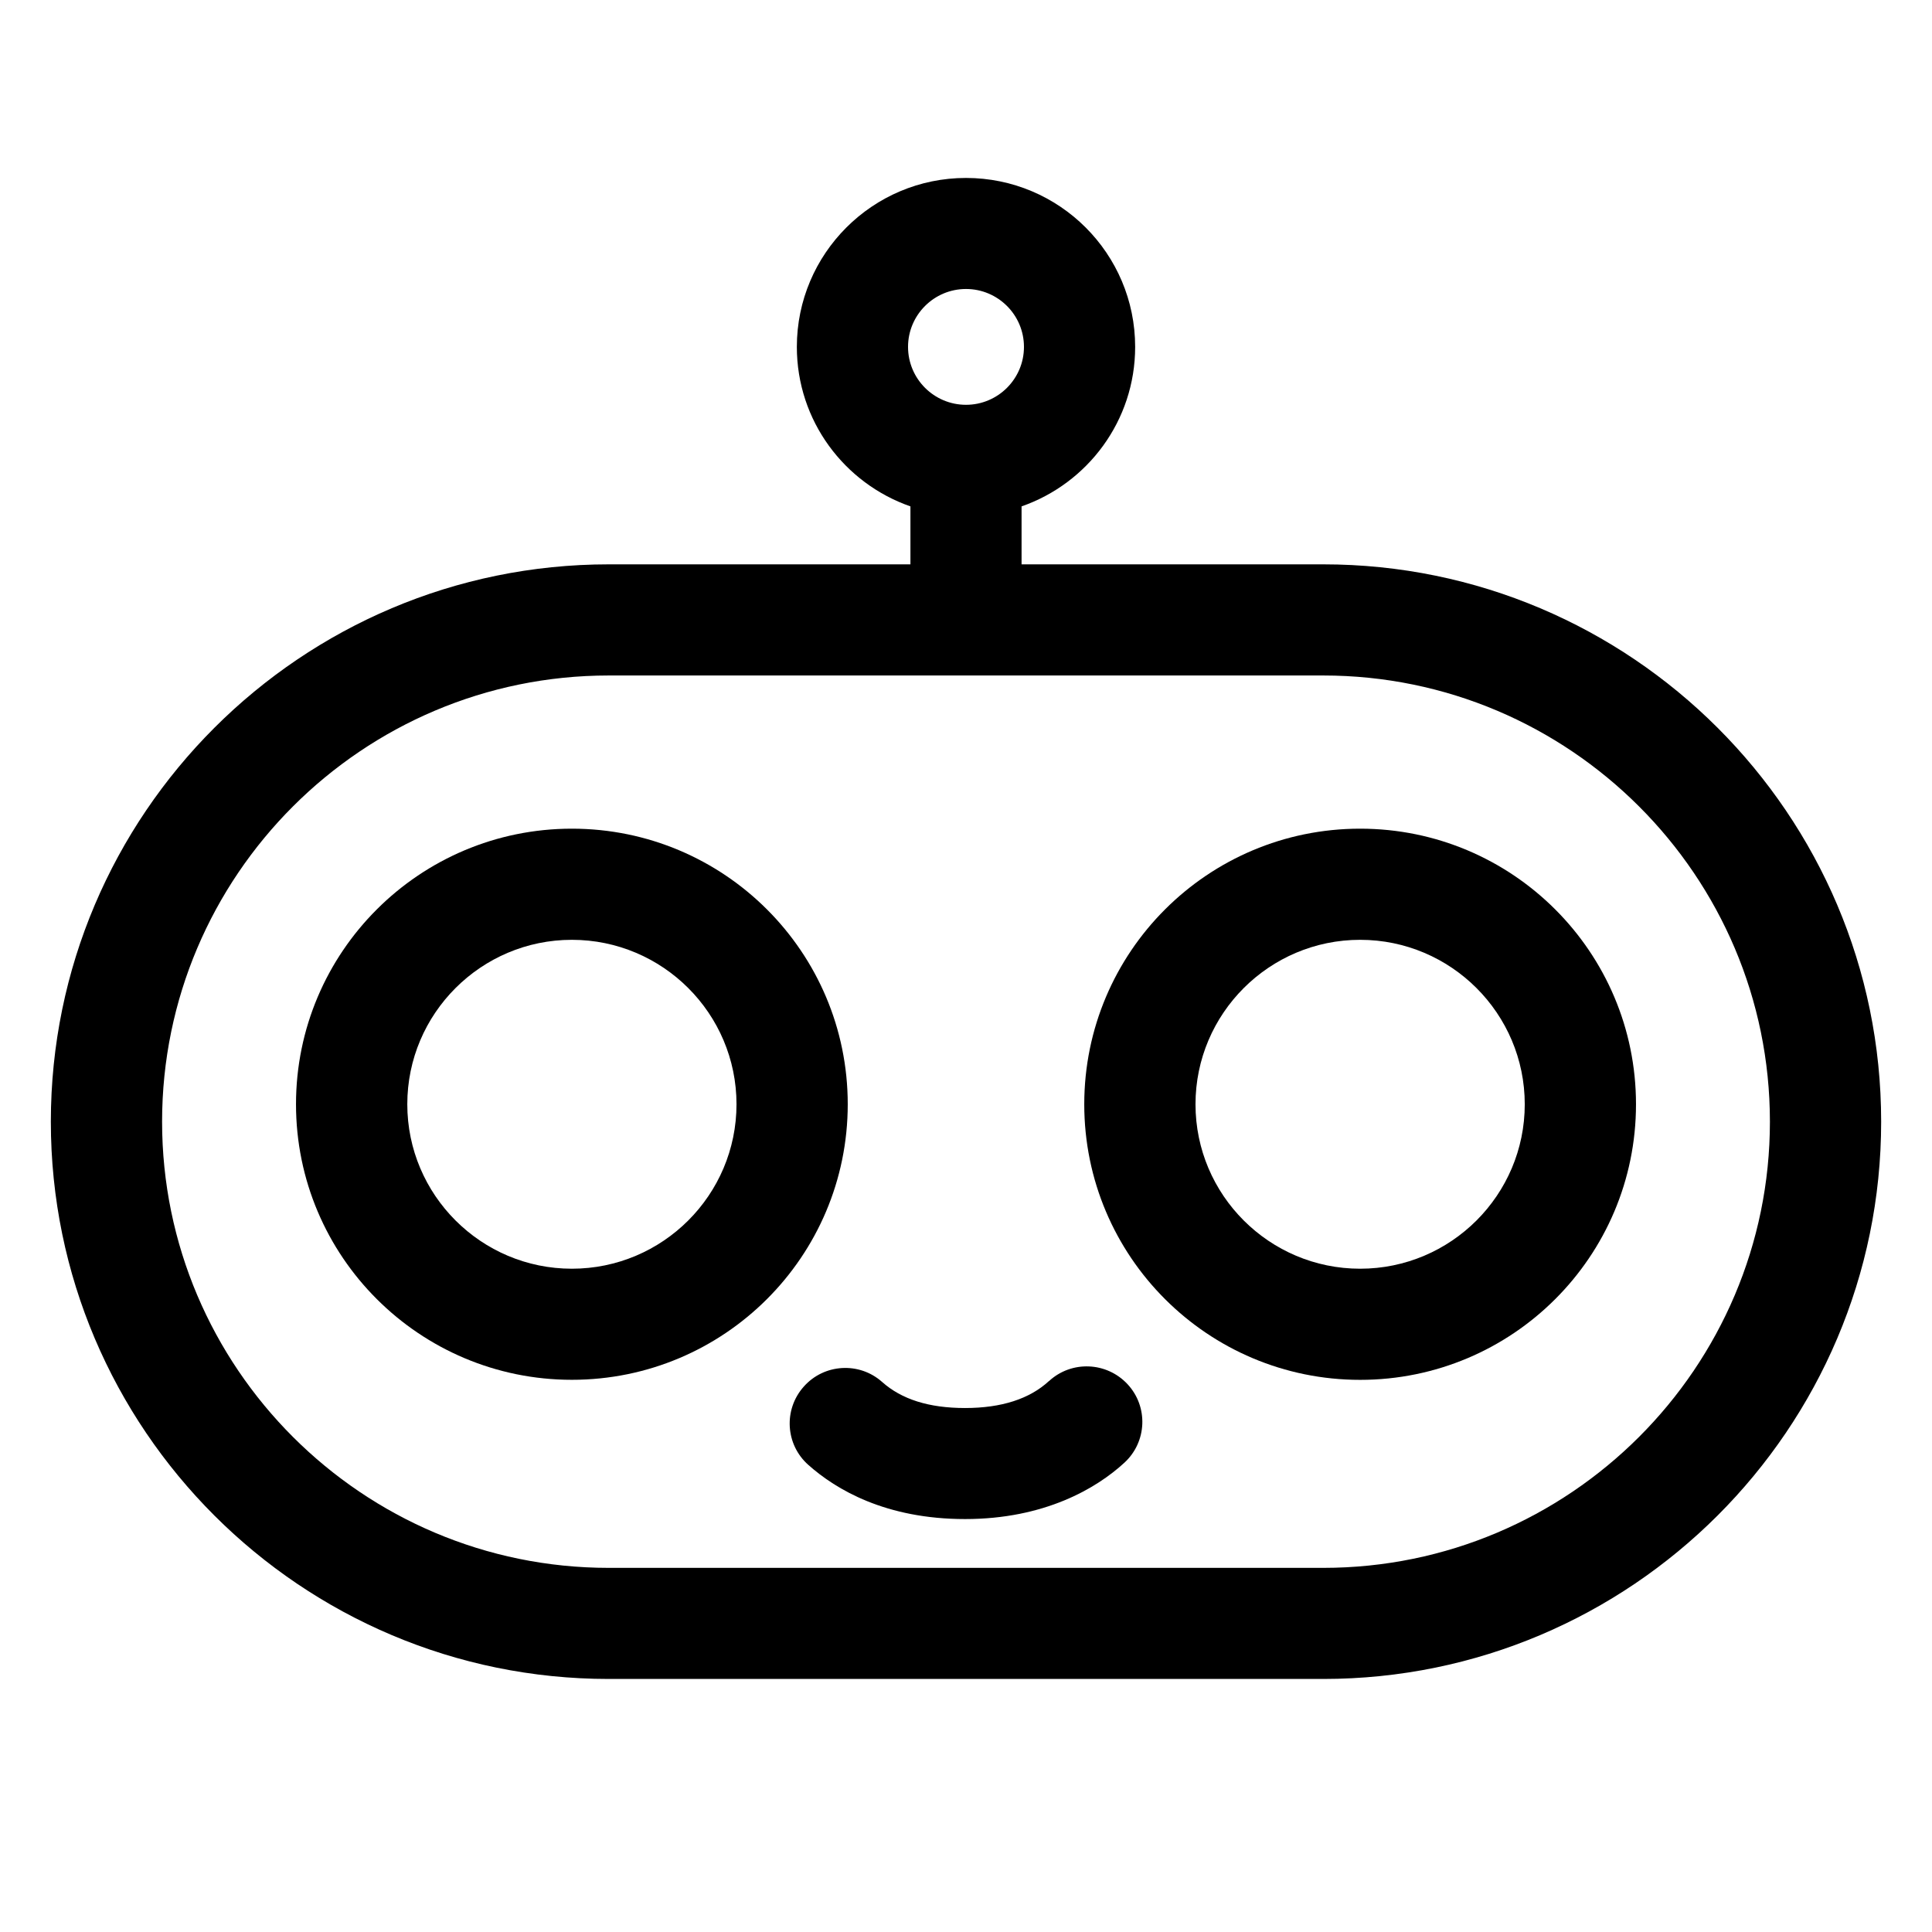 <svg width="48" height="48" viewBox="5 4 38 38" xmlns="http://www.w3.org/2000/svg">
    <g id="Togglebot">
        <path d="M31.027 15.1H25.093V13.96C26.393 13.507 27.327 12.275 27.327 10.823C27.327 8.987 25.836 7.5 24 7.5C22.164 7.5 20.673 8.989 20.673 10.823C20.673 12.275 21.607 13.507 22.907 13.96V15.1H16.973C10.922 15.1 6 20.017 6 26.062C6 32.107 10.922 37.023 16.973 37.023H31.027C37.076 37.023 42 32.107 42 26.062C42 20.017 37.078 15.1 31.027 15.1ZM24 9.684C24.629 9.684 25.14 10.195 25.14 10.823C25.14 11.451 24.629 11.962 24 11.962C23.371 11.962 22.86 11.451 22.86 10.823C22.86 10.195 23.371 9.684 24 9.684ZM31.027 34.838H16.973C12.129 34.838 8.188 30.901 8.188 26.062C8.188 21.223 12.129 17.286 16.973 17.286H31.027C35.871 17.286 39.812 21.223 39.812 26.062C39.812 30.901 35.871 34.838 31.027 34.838Z"/>
        <path d="M16.248 20.299C13.252 20.299 10.822 22.726 10.822 25.719C10.822 28.713 13.252 31.139 16.248 31.139C19.245 31.139 21.674 28.713 21.674 25.719C21.674 22.726 19.245 20.299 16.248 20.299ZM16.248 28.954C14.463 28.954 13.011 27.503 13.011 25.719C13.011 23.936 14.463 22.485 16.248 22.485C18.034 22.485 19.486 23.936 19.486 25.719C19.486 27.503 18.034 28.954 16.248 28.954Z"/>
        <path d="M31.752 20.299C28.755 20.299 26.326 22.726 26.326 25.72C26.326 28.713 28.755 31.14 31.752 31.14C34.749 31.14 37.178 28.713 37.178 25.72C37.178 22.726 34.749 20.299 31.752 20.299ZM31.752 28.954C29.966 28.954 28.514 27.503 28.514 25.72C28.514 23.936 29.966 22.485 31.752 22.485C33.538 22.485 34.99 23.936 34.99 25.72C34.99 27.503 33.538 28.954 31.752 28.954Z"/>
        <path d="M25.632 31.163C25.251 31.515 24.697 31.694 23.982 31.694C23.268 31.694 22.733 31.522 22.352 31.183C21.903 30.781 21.21 30.821 20.81 31.272C20.407 31.723 20.447 32.413 20.899 32.813C21.444 33.298 22.421 33.878 23.982 33.878C25.543 33.878 26.567 33.275 27.117 32.768C27.561 32.358 27.588 31.667 27.177 31.225C26.765 30.783 26.074 30.756 25.632 31.165V31.163Z"/>
    </g>
</svg>
